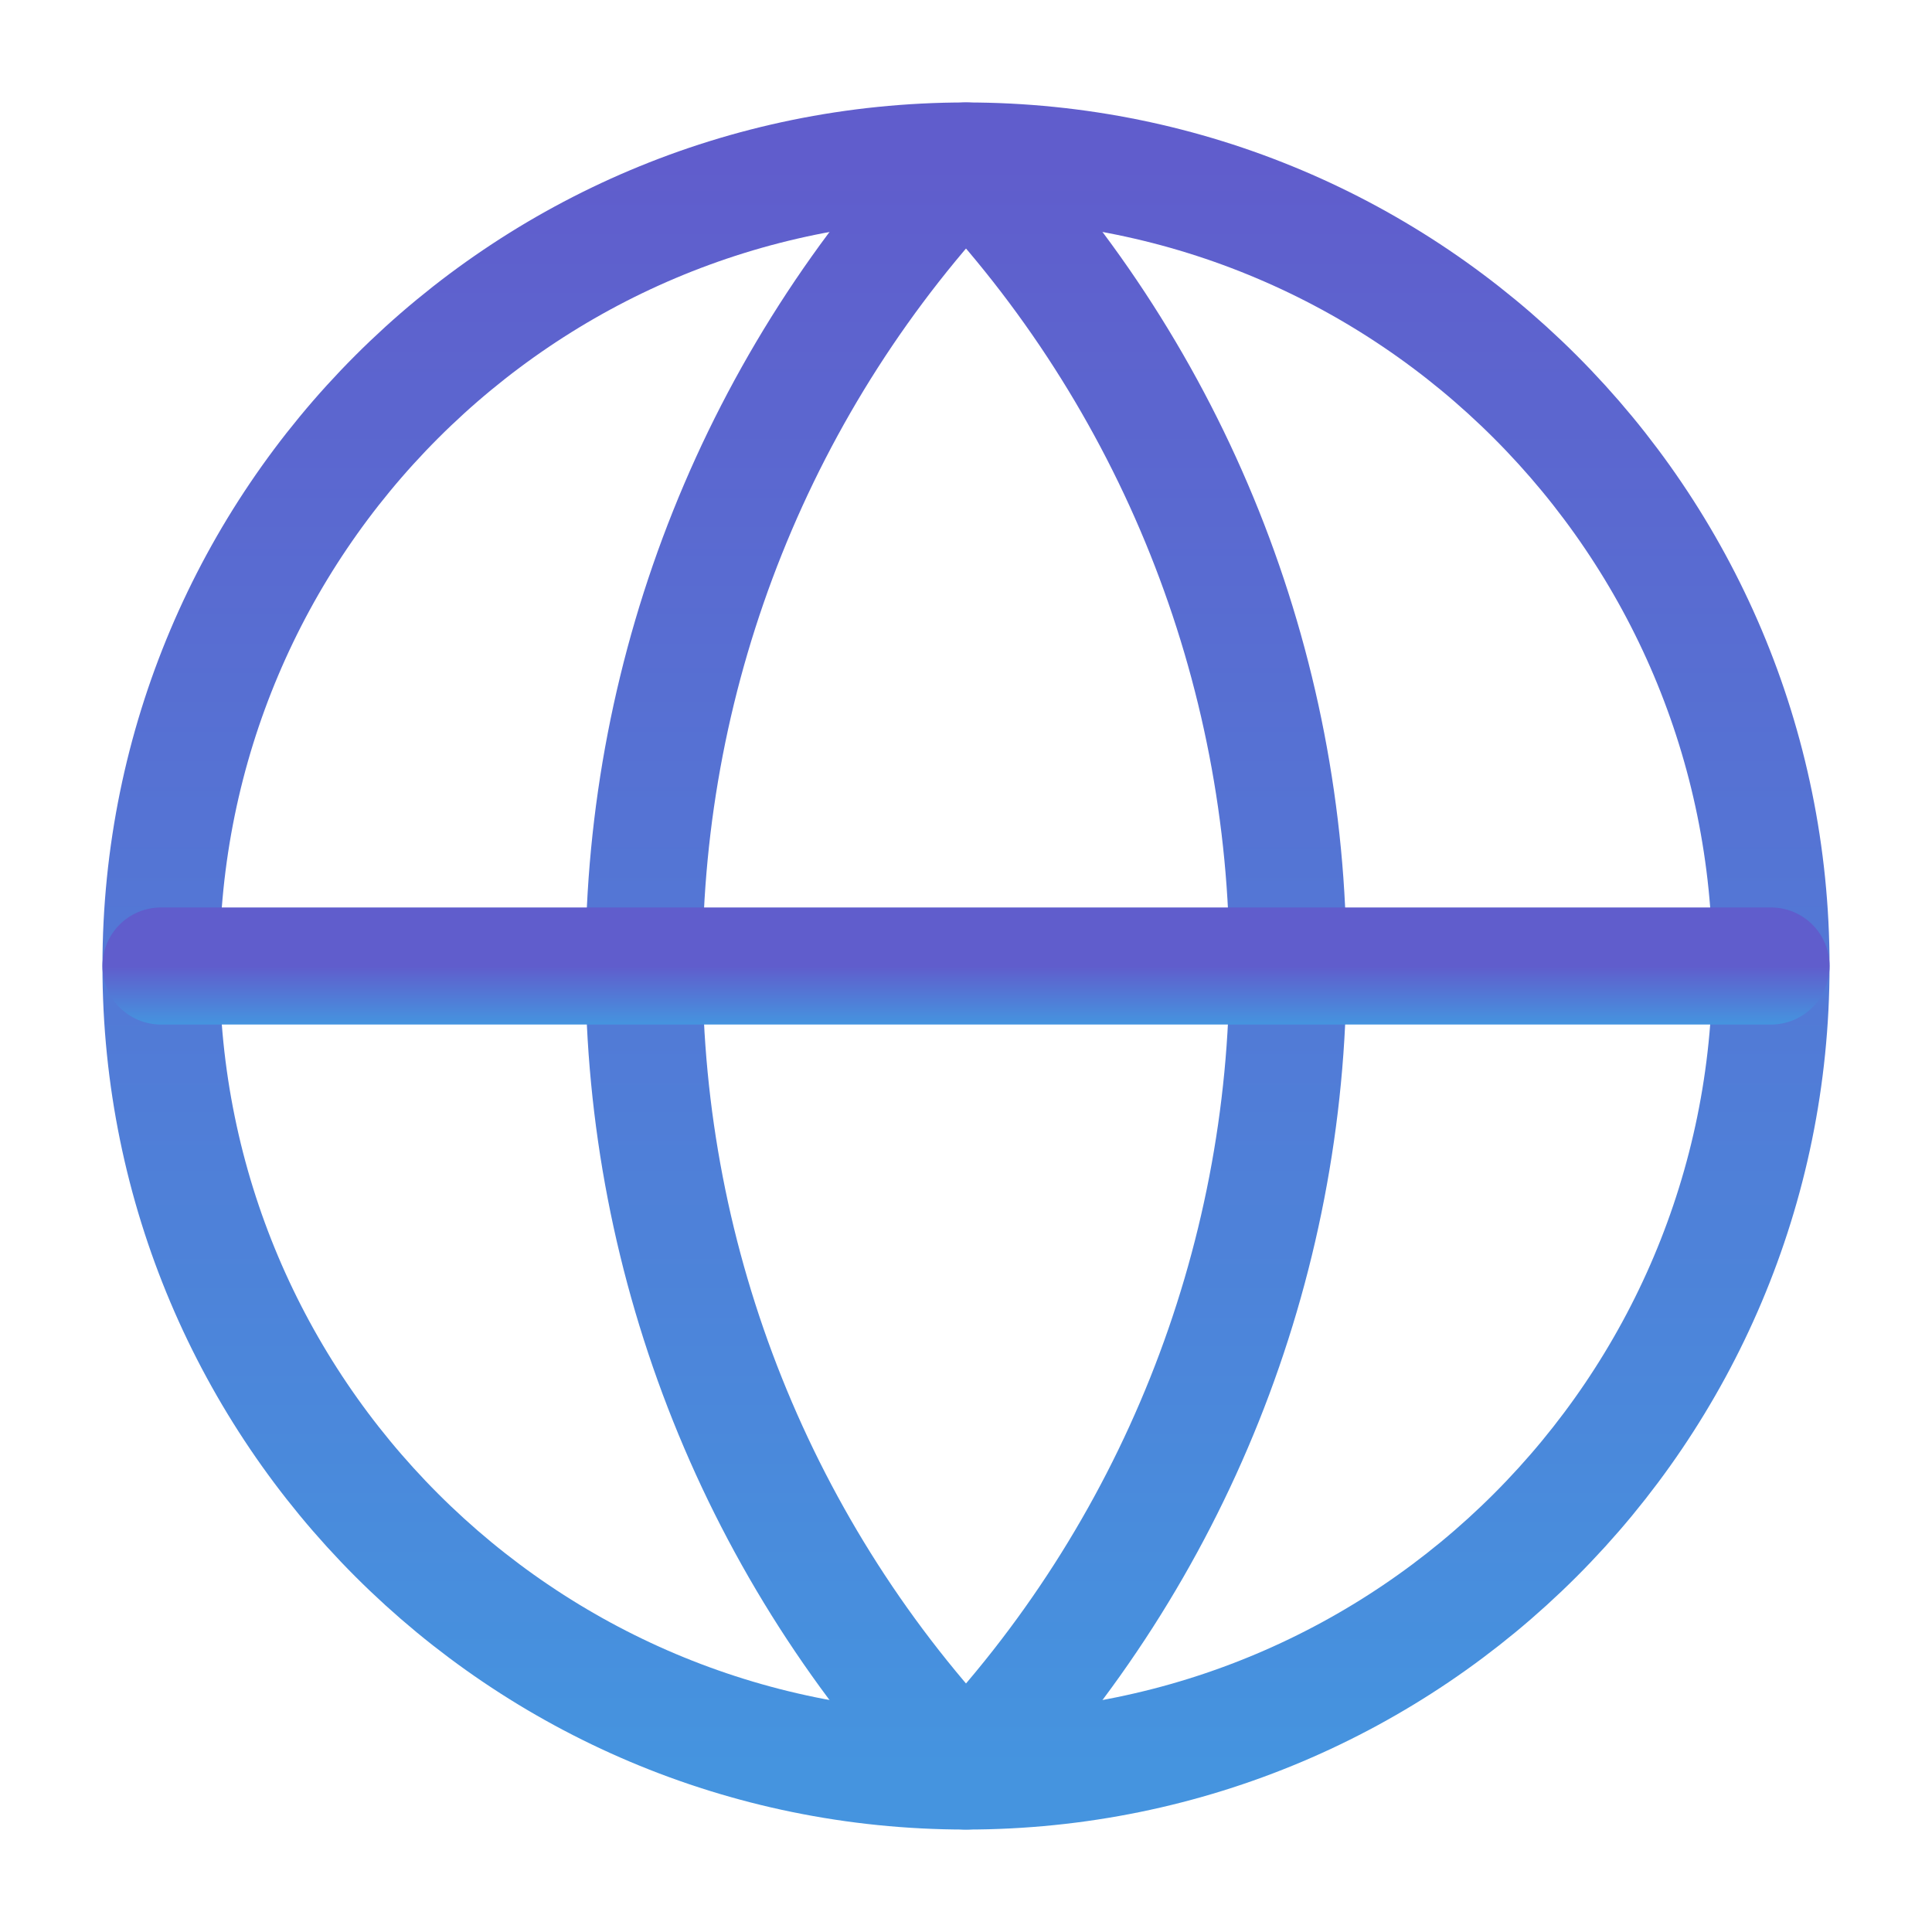 <svg width="33" height="33" viewBox="0 0 33 33" fill="none" xmlns="http://www.w3.org/2000/svg">
<path d="M16.5 30.25C24.094 30.25 30.25 24.094 30.25 16.5C30.25 8.906 24.094 2.75 16.5 2.75C8.906 2.75 2.75 8.906 2.75 16.5C2.75 24.094 8.906 30.25 16.5 30.25Z" stroke="url(#paint0_linear_350_71)" stroke-width="2" stroke-linecap="round" stroke-linejoin="round"/>
<path d="M16.5 2.75C12.969 6.457 11 11.38 11 16.5C11 21.619 12.969 26.543 16.5 30.25C20.031 26.543 22 21.619 22 16.5C22 11.38 20.031 6.457 16.5 2.75Z" stroke="url(#paint1_linear_350_71)" stroke-width="2" stroke-linecap="round" stroke-linejoin="round"/>
<path d="M2.75 16.5H30.25" stroke="url(#paint2_linear_350_71)" stroke-width="2" stroke-linecap="round" stroke-linejoin="round"/>
<defs>
<linearGradient id="paint0_linear_350_71" x1="16.5" y1="2.75" x2="16.5" y2="30.25" gradientUnits="userSpaceOnUse">
<stop stop-color="#605DCC"/>
<stop offset="1" stop-color="#4594DF"/>
</linearGradient>
<linearGradient id="paint1_linear_350_71" x1="16.5" y1="2.75" x2="16.5" y2="30.25" gradientUnits="userSpaceOnUse">
<stop stop-color="#605DCC"/>
<stop offset="1" stop-color="#4594DF"/>
</linearGradient>
<linearGradient id="paint2_linear_350_71" x1="16.5" y1="16.5" x2="16.5" y2="17.5" gradientUnits="userSpaceOnUse">
<stop stop-color="#605DCC"/>
<stop offset="1" stop-color="#4594DF"/>
</linearGradient>
</defs>
</svg>
